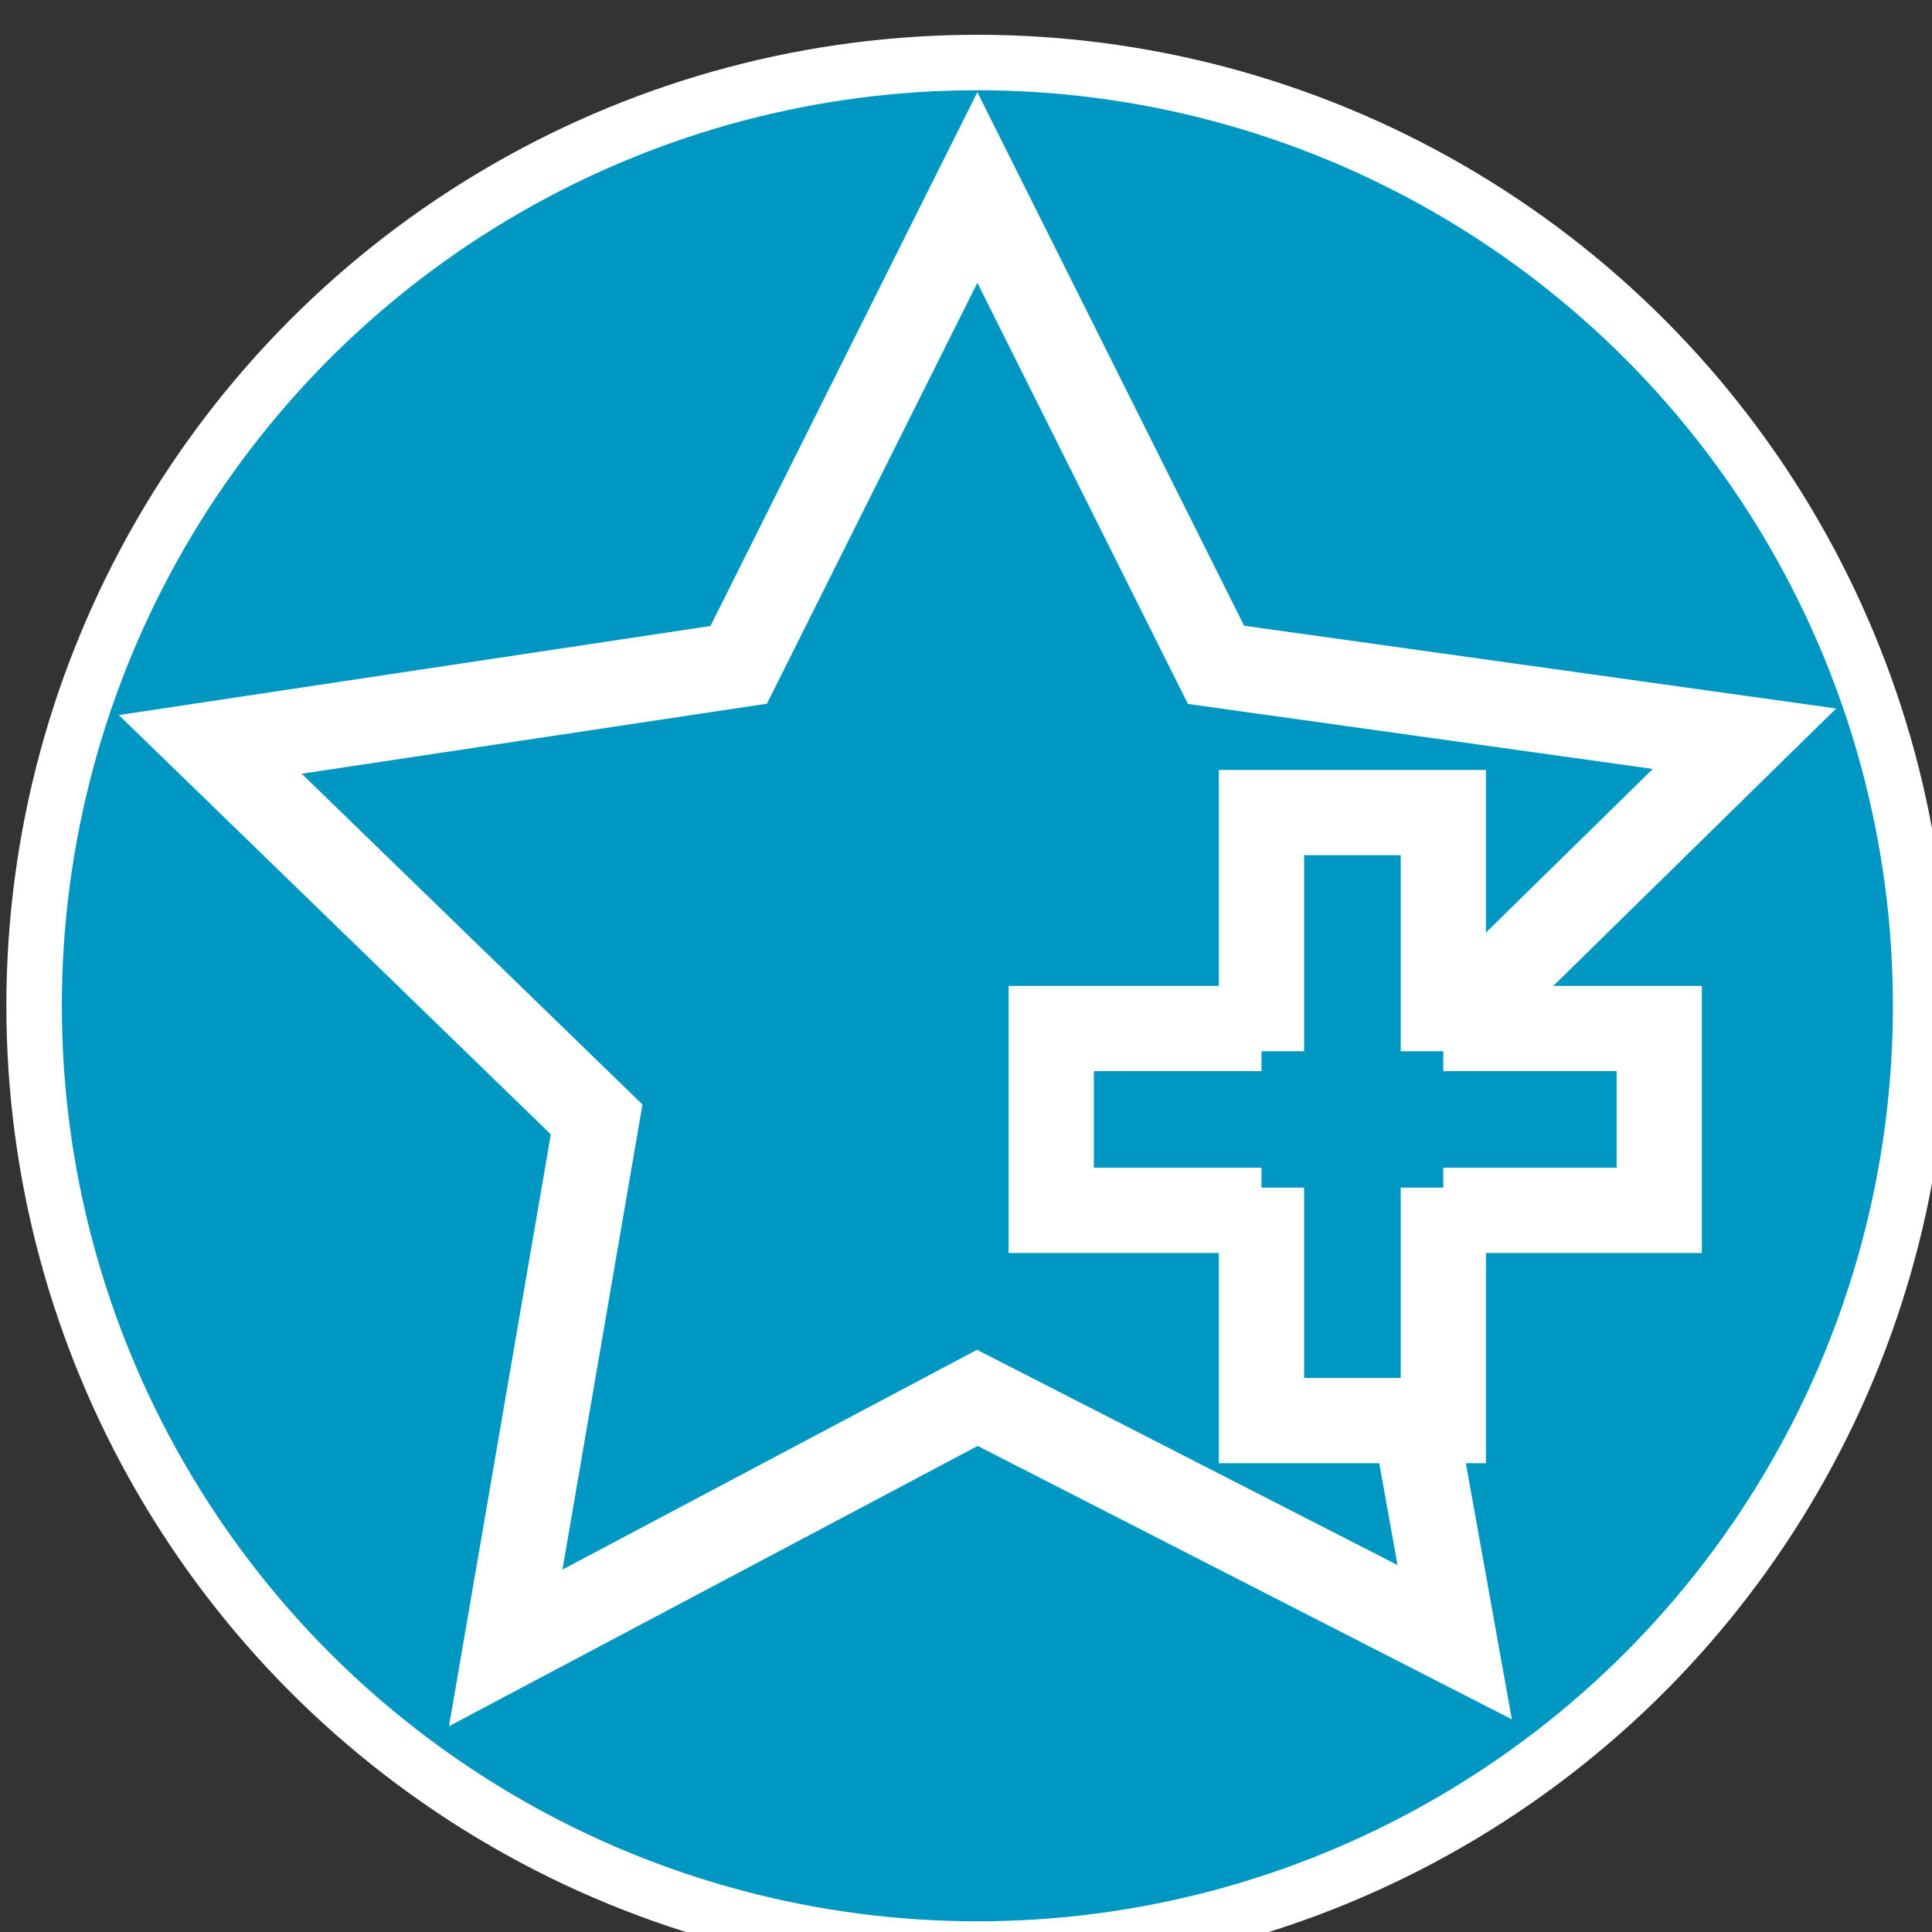 <?xml version="1.0" encoding="utf-8"?>
<!-- Generator: Adobe Illustrator 26.2.1, SVG Export Plug-In . SVG Version: 6.00 Build 0)  -->
<svg version="1.1" id="icon_x5F_Deleat" xmlns="http://www.w3.org/2000/svg" xmlns:xlink="http://www.w3.org/1999/xlink" x="0px"
	 y="0px" viewBox="0 0 34 34" style="enable-background:new 0 0 34 34;" xml:space="preserve">
<rect x="0" y="0" width="34" height="34" fill="#333333" stroke="none"/>
<style type="text/css">
	.st0{fill:#0097C3;stroke:#FFFFFF;stroke-width:0.976;stroke-miterlimit:10;}
	.st1{fill:none;stroke:#FFFFFF;stroke-width:1.5;stroke-miterlimit:10;}
	.st2{fill:none;stroke:#1D4F95;stroke-width:1.5;stroke-miterlimit:10;}
</style>
<circle class="st0" cx="17.2" cy="17.7" r="16.6"/>
<polyline class="st1" points="24.9,25 25.6,28.9 17.2,24.6 8.9,29 10.5,19.7 3.7,13.1 13,11.7 17.2,3.3 21.4,11.7 30.7,13 
	25.5,18.1 "/>
<g>
	<polyline class="st1" points="22.2,21.3 18.5,21.3 18.5,18.1 22.2,18.1 	"/>
	<path class="st2" d="M22.2,21.3"/>
	<path class="st2" d="M25.7,21.3"/>
	<polyline class="st1" points="25.4,18.1 29.2,18.1 29.2,21.3 25.4,21.3 	"/>
	<path class="st2" d="M25.4,18.1"/>
	<path class="st2" d="M22.2,18.1"/>
	<path class="st2" d="M22.2,18.1"/>
	<path class="st2" d="M22.2,21.8"/>
	<polyline class="st1" points="25.4,20.9 25.4,25 22.2,25 22.2,20.9 	"/>
	<path class="st2" d="M25.4,18.1"/>
	<polyline class="st1" points="22.2,18.5 22.2,14.3 25.4,14.3 25.4,18.5 	"/>
</g>
</svg>
